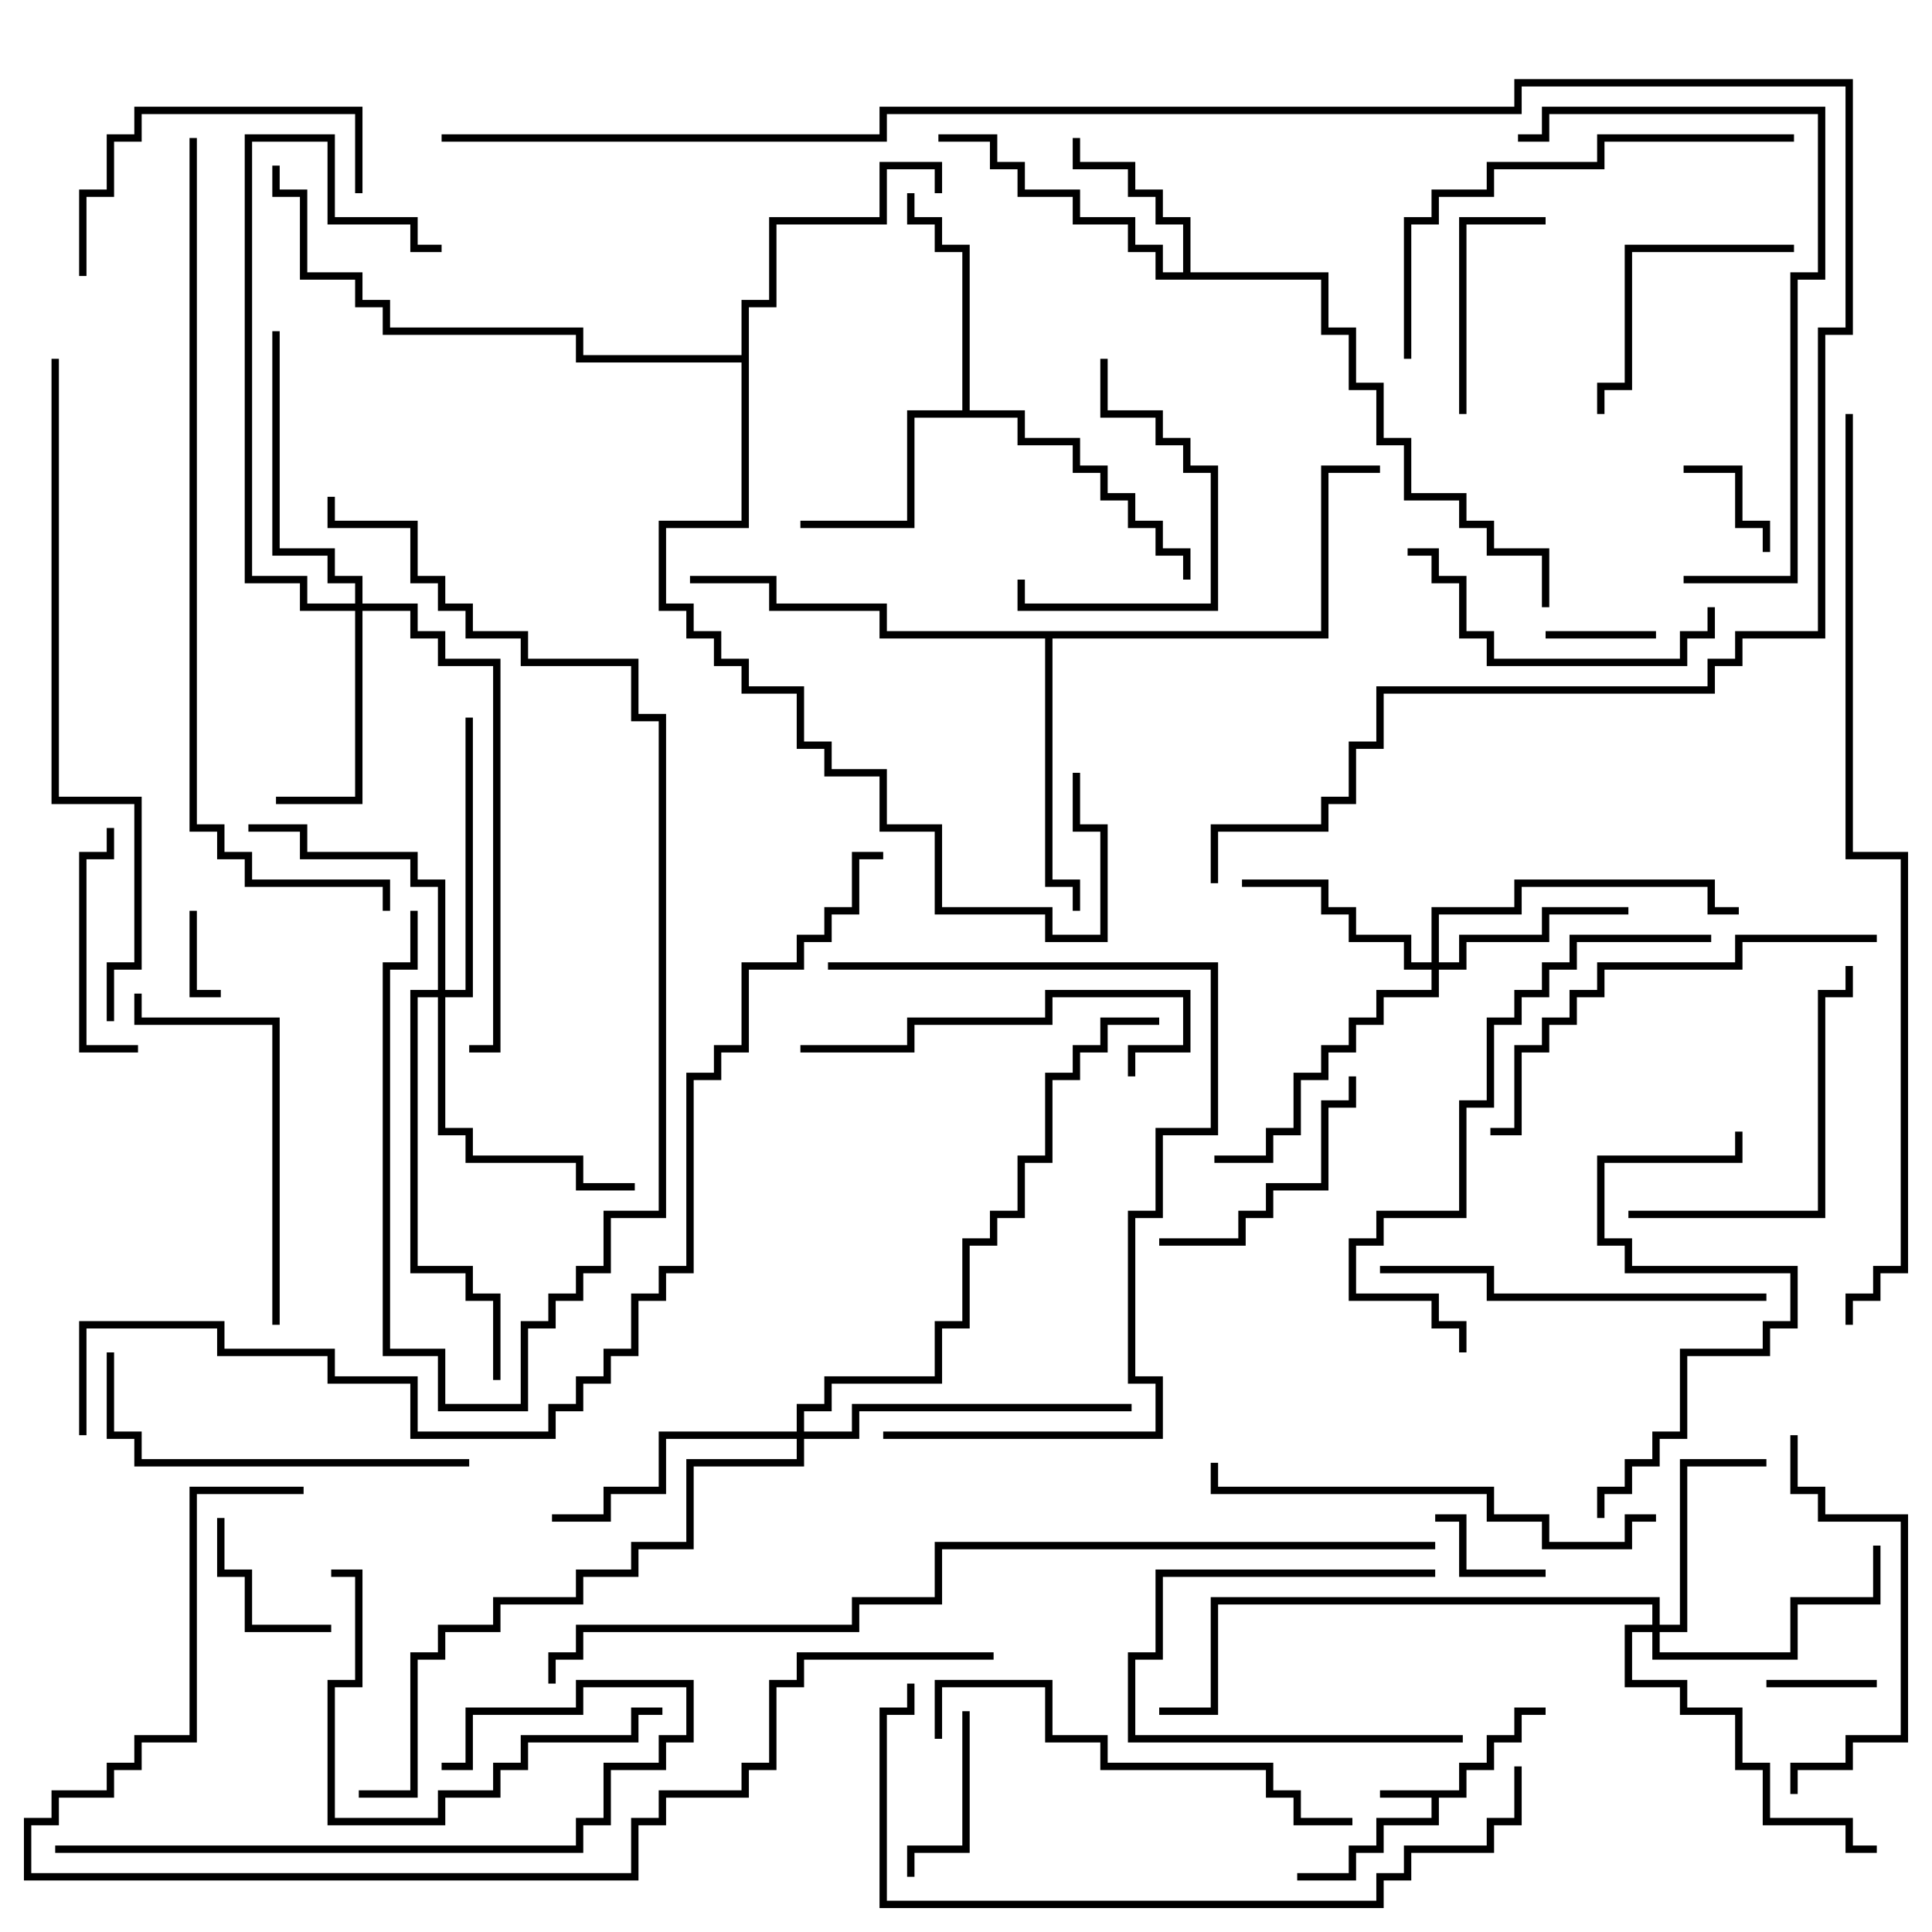 <svg version="1.1" width="105" height="105" xmlns="http://www.w3.org/2000/svg"><path d="M79.3,97.3L79.3,95.8L80.8,95.8L80.8,94.3L82.3,94.3L82.3,92.8L84,92.8L84,93.2L82.7,93.2L82.7,94.7L81.2,94.7L81.2,96.2L79.7,96.2L79.7,97.7L78.2,97.7L78.2,99.2L75.2,99.2L75.2,100.7L73.7,100.7L73.7,102.2L70.5,102.2L70.5,101.8L73.3,101.8L73.3,100.3L74.8,100.3L74.8,98.8L77.8,98.8L77.8,97.7L75,97.7L75,97.3z" stroke="none"/><path d="M64.3,14.8L64.3,12.2L62.8,12.2L62.8,10.7L61.3,10.7L61.3,9.2L58.3,9.2L58.3,7.5L58.7,7.5L58.7,8.8L61.7,8.8L61.7,10.3L63.2,10.3L63.2,11.8L64.7,11.8L64.7,14.8L72.2,14.8L72.2,17.8L73.7,17.8L73.7,20.8L75.2,20.8L75.2,23.8L76.7,23.8L76.7,26.8L79.7,26.8L79.7,28.3L81.2,28.3L81.2,29.8L84.2,29.8L84.2,33L83.8,33L83.8,30.2L80.8,30.2L80.8,28.7L79.3,28.7L79.3,27.2L76.3,27.2L76.3,24.2L74.8,24.2L74.8,21.2L73.3,21.2L73.3,18.2L71.8,18.2L71.8,15.2L62.8,15.2L62.8,13.7L61.3,13.7L61.3,12.2L58.3,12.2L58.3,10.7L55.3,10.7L55.3,9.2L53.8,9.2L53.8,7.7L51,7.7L51,7.3L54.2,7.3L54.2,8.8L55.7,8.8L55.7,10.3L58.7,10.3L58.7,11.8L61.7,11.8L61.7,13.3L63.2,13.3L63.2,14.8z" stroke="none"/><path d="M52.3,22.3L52.3,13.7L50.8,13.7L50.8,12.2L49.3,12.2L49.3,10.5L49.7,10.5L49.7,11.8L51.2,11.8L51.2,13.3L52.7,13.3L52.7,22.3L55.7,22.3L55.7,23.8L58.7,23.8L58.7,25.3L60.2,25.3L60.2,26.8L61.7,26.8L61.7,28.3L63.2,28.3L63.2,29.8L64.7,29.8L64.7,31.5L64.3,31.5L64.3,30.2L62.8,30.2L62.8,28.7L61.3,28.7L61.3,27.2L59.8,27.2L59.8,25.7L58.3,25.7L58.3,24.2L55.3,24.2L55.3,22.7L49.7,22.7L49.7,28.7L43.5,28.7L43.5,28.3L49.3,28.3L49.3,22.3z" stroke="none"/><path d="M40.3,19.3L40.3,16.3L41.8,16.3L41.8,11.8L47.8,11.8L47.8,8.8L51.2,8.8L51.2,10.5L50.8,10.5L50.8,9.2L48.2,9.2L48.2,12.2L42.2,12.2L42.2,16.7L40.7,16.7L40.7,28.7L36.2,28.7L36.2,32.8L37.7,32.8L37.7,34.3L39.2,34.3L39.2,35.8L40.7,35.8L40.7,37.3L43.7,37.3L43.7,40.3L45.2,40.3L45.2,41.8L48.2,41.8L48.2,44.8L51.2,44.8L51.2,49.3L57.2,49.3L57.2,50.8L59.8,50.8L59.8,45.2L58.3,45.2L58.3,42L58.7,42L58.7,44.8L60.2,44.8L60.2,51.2L56.8,51.2L56.8,49.7L50.8,49.7L50.8,45.2L47.8,45.2L47.8,42.2L44.8,42.2L44.8,40.7L43.3,40.7L43.3,37.7L40.3,37.7L40.3,36.2L38.8,36.2L38.8,34.7L37.3,34.7L37.3,33.2L35.8,33.2L35.8,28.3L40.3,28.3L40.3,19.7L31.3,19.7L31.3,18.2L20.8,18.2L20.8,16.7L19.3,16.7L19.3,15.2L16.3,15.2L16.3,10.7L14.8,10.7L14.8,9L15.2,9L15.2,10.3L16.7,10.3L16.7,14.8L19.7,14.8L19.7,16.3L21.2,16.3L21.2,17.8L31.7,17.8L31.7,19.3z" stroke="none"/><path d="M71.8,34.3L71.8,25.3L75,25.3L75,25.7L72.2,25.7L72.2,34.7L57.2,34.7L57.2,47.8L58.7,47.8L58.7,49.5L58.3,49.5L58.3,48.2L56.8,48.2L56.8,34.7L47.8,34.7L47.8,33.2L41.8,33.2L41.8,31.7L37.5,31.7L37.5,31.3L42.2,31.3L42.2,32.8L48.2,32.8L48.2,34.3z" stroke="none"/><path d="M89.8,88.3L89.8,87.2L66.2,87.2L66.2,93.2L63,93.2L63,92.8L65.8,92.8L65.8,86.8L90.2,86.8L90.2,88.3L91.3,88.3L91.3,79.3L96,79.3L96,79.7L91.7,79.7L91.7,88.7L90.2,88.7L90.2,89.8L97.3,89.8L97.3,86.8L101.8,86.8L101.8,84L102.2,84L102.2,87.2L97.7,87.2L97.7,90.2L89.8,90.2L89.8,88.7L88.7,88.7L88.7,91.3L91.7,91.3L91.7,92.8L94.7,92.8L94.7,95.8L96.2,95.8L96.2,98.8L100.7,98.8L100.7,100.3L102,100.3L102,100.7L100.3,100.7L100.3,99.2L95.8,99.2L95.8,96.2L94.3,96.2L94.3,93.2L91.3,93.2L91.3,91.7L88.3,91.7L88.3,88.3z" stroke="none"/><path d="M77.8,52.3L77.8,49.3L82.3,49.3L82.3,47.8L93.2,47.8L93.2,49.3L94.5,49.3L94.5,49.7L92.8,49.7L92.8,48.2L82.7,48.2L82.7,49.7L78.2,49.7L78.2,52.3L79.3,52.3L79.3,50.8L83.8,50.8L83.8,49.3L88.5,49.3L88.5,49.7L84.2,49.7L84.2,51.2L79.7,51.2L79.7,52.7L78.2,52.7L78.2,54.2L75.2,54.2L75.2,55.7L73.7,55.7L73.7,57.2L72.2,57.2L72.2,58.7L70.7,58.7L70.7,61.7L69.2,61.7L69.2,63.2L66,63.2L66,62.8L68.8,62.8L68.8,61.3L70.3,61.3L70.3,58.3L71.8,58.3L71.8,56.8L73.3,56.8L73.3,55.3L74.8,55.3L74.8,53.8L77.8,53.8L77.8,52.7L76.3,52.7L76.3,51.2L73.3,51.2L73.3,49.7L71.8,49.7L71.8,48.2L67.5,48.2L67.5,47.8L72.2,47.8L72.2,49.3L73.7,49.3L73.7,50.8L76.7,50.8L76.7,52.3z" stroke="none"/><path d="M19.3,32.8L19.3,31.7L17.8,31.7L17.8,30.2L14.8,30.2L14.8,18L15.2,18L15.2,29.8L18.2,29.8L18.2,31.3L19.7,31.3L19.7,32.8L22.7,32.8L22.7,34.3L24.2,34.3L24.2,35.8L27.2,35.8L27.2,57.2L25.5,57.2L25.5,56.8L26.8,56.8L26.8,36.2L23.8,36.2L23.8,34.7L22.3,34.7L22.3,33.2L19.7,33.2L19.7,43.7L15,43.7L15,43.3L19.3,43.3L19.3,33.2L16.3,33.2L16.3,31.7L13.3,31.7L13.3,7.3L18.2,7.3L18.2,11.8L22.7,11.8L22.7,13.3L24,13.3L24,13.7L22.3,13.7L22.3,12.2L17.8,12.2L17.8,7.7L13.7,7.7L13.7,31.3L16.7,31.3L16.7,32.8z" stroke="none"/><path d="M23.8,53.8L23.8,48.2L22.3,48.2L22.3,46.7L16.3,46.7L16.3,45.2L13.5,45.2L13.5,44.8L16.7,44.8L16.7,46.3L22.7,46.3L22.7,47.8L24.2,47.8L24.2,53.8L25.3,53.8L25.3,39L25.7,39L25.7,54.2L24.2,54.2L24.2,61.3L25.7,61.3L25.7,62.8L31.7,62.8L31.7,64.3L34.5,64.3L34.5,64.7L31.3,64.7L31.3,63.2L25.3,63.2L25.3,61.7L23.8,61.7L23.8,54.2L22.7,54.2L22.7,68.8L25.7,68.8L25.7,70.3L27.2,70.3L27.2,75L26.8,75L26.8,70.7L25.3,70.7L25.3,69.2L22.3,69.2L22.3,53.8z" stroke="none"/><path d="M43.3,77.8L43.3,76.3L44.8,76.3L44.8,74.8L50.8,74.8L50.8,71.8L52.3,71.8L52.3,67.3L53.8,67.3L53.8,65.8L55.3,65.8L55.3,62.8L56.8,62.8L56.8,58.3L58.3,58.3L58.3,56.8L59.8,56.8L59.8,55.3L63,55.3L63,55.7L60.2,55.7L60.2,57.2L58.7,57.2L58.7,58.7L57.2,58.7L57.2,63.2L55.7,63.2L55.7,66.2L54.2,66.2L54.2,67.7L52.7,67.7L52.7,72.2L51.2,72.2L51.2,75.2L45.2,75.2L45.2,76.7L43.7,76.7L43.7,77.8L46.3,77.8L46.3,76.3L61.5,76.3L61.5,76.7L46.7,76.7L46.7,78.2L43.7,78.2L43.7,79.7L37.7,79.7L37.7,84.2L34.7,84.2L34.7,85.7L31.7,85.7L31.7,87.2L27.2,87.2L27.2,88.7L24.2,88.7L24.2,90.2L22.7,90.2L22.7,97.7L19.5,97.7L19.5,97.3L22.3,97.3L22.3,89.8L23.8,89.8L23.8,88.3L26.8,88.3L26.8,86.8L31.3,86.8L31.3,85.3L34.3,85.3L34.3,83.8L37.3,83.8L37.3,79.3L43.3,79.3L43.3,78.2L36.2,78.2L36.2,81.2L33.2,81.2L33.2,82.7L30,82.7L30,82.3L32.8,82.3L32.8,80.8L35.8,80.8L35.8,77.8z" stroke="none"/><path d="M10.3,49.5L10.7,49.5L10.7,53.8L12,53.8L12,54.2L10.3,54.2z" stroke="none"/><path d="M90,34.3L90,34.7L84,34.7L84,34.3z" stroke="none"/><path d="M102,91.3L102,91.7L96,91.7L96,91.3z" stroke="none"/><path d="M91.5,25.7L91.5,25.3L94.7,25.3L94.7,28.3L96.2,28.3L96.2,30L95.8,30L95.8,28.7L94.3,28.7L94.3,25.7z" stroke="none"/><path d="M78,82.7L78,82.3L79.7,82.3L79.7,85.3L84,85.3L84,85.7L79.3,85.7L79.3,82.7z" stroke="none"/><path d="M18,88.3L18,88.7L13.3,88.7L13.3,85.7L11.8,85.7L11.8,82.5L12.2,82.5L12.2,85.3L13.7,85.3L13.7,88.3z" stroke="none"/><path d="M78,85.3L78,85.7L63.2,85.7L63.2,90.2L61.7,90.2L61.7,94.3L79.5,94.3L79.5,94.7L61.3,94.7L61.3,89.8L62.8,89.8L62.8,85.3z" stroke="none"/><path d="M52.3,93L52.7,93L52.7,100.7L49.7,100.7L49.7,102L49.3,102L49.3,100.3L52.3,100.3z" stroke="none"/><path d="M79.7,22.5L79.3,22.5L79.3,11.8L84,11.8L84,12.2L79.7,12.2z" stroke="none"/><path d="M7.5,56.8L7.5,57.2L4.3,57.2L4.3,46.3L5.8,46.3L5.8,45L6.2,45L6.2,46.7L4.7,46.7L4.7,56.8z" stroke="none"/><path d="M59.8,19.5L60.2,19.5L60.2,22.3L63.2,22.3L63.2,23.8L64.7,23.8L64.7,25.3L66.2,25.3L66.2,33.2L55.3,33.2L55.3,31.5L55.7,31.5L55.7,32.8L65.8,32.8L65.8,25.7L64.3,25.7L64.3,24.2L62.8,24.2L62.8,22.7L59.8,22.7z" stroke="none"/><path d="M97.5,13.3L97.5,13.7L88.7,13.7L88.7,21.2L87.2,21.2L87.2,22.5L86.8,22.5L86.8,20.8L88.3,20.8L88.3,13.3z" stroke="none"/><path d="M63,67.7L63,67.3L67.3,67.3L67.3,65.8L68.8,65.8L68.8,64.3L71.8,64.3L71.8,59.8L73.3,59.8L73.3,58.5L73.7,58.5L73.7,60.2L72.2,60.2L72.2,64.7L69.2,64.7L69.2,66.2L67.7,66.2L67.7,67.7z" stroke="none"/><path d="M4.7,15L4.3,15L4.3,10.3L5.8,10.3L5.8,7.3L7.3,7.3L7.3,5.8L19.7,5.8L19.7,10.5L19.3,10.5L19.3,6.2L7.7,6.2L7.7,7.7L6.2,7.7L6.2,10.7L4.7,10.7z" stroke="none"/><path d="M92.8,33L93.2,33L93.2,34.7L91.7,34.7L91.7,36.2L80.8,36.2L80.8,34.7L79.3,34.7L79.3,31.7L77.8,31.7L77.8,30.2L76.5,30.2L76.5,29.8L78.2,29.8L78.2,31.3L79.7,31.3L79.7,34.3L81.2,34.3L81.2,35.8L91.3,35.8L91.3,34.3L92.8,34.3z" stroke="none"/><path d="M61.7,58.5L61.3,58.5L61.3,56.8L64.3,56.8L64.3,54.2L57.2,54.2L57.2,55.7L49.7,55.7L49.7,57.2L43.5,57.2L43.5,56.8L49.3,56.8L49.3,55.3L56.8,55.3L56.8,53.8L64.7,53.8L64.7,57.2L61.7,57.2z" stroke="none"/><path d="M88.5,66.2L88.5,65.8L98.8,65.8L98.8,53.8L100.3,53.8L100.3,52.5L100.7,52.5L100.7,54.2L99.2,54.2L99.2,66.2z" stroke="none"/><path d="M36,92.8L36,93.2L34.7,93.2L34.7,94.7L28.7,94.7L28.7,96.2L27.2,96.2L27.2,97.7L24.2,97.7L24.2,99.2L17.8,99.2L17.8,91.3L19.3,91.3L19.3,85.7L18,85.7L18,85.3L19.7,85.3L19.7,91.7L18.2,91.7L18.2,98.8L23.8,98.8L23.8,97.3L26.8,97.3L26.8,95.8L28.3,95.8L28.3,94.3L34.3,94.3L34.3,92.8z" stroke="none"/><path d="M97.3,78L97.7,78L97.7,80.8L99.2,80.8L99.2,82.3L103.7,82.3L103.7,94.7L100.7,94.7L100.7,96.2L97.7,96.2L97.7,97.5L97.3,97.5L97.3,95.8L100.3,95.8L100.3,94.3L103.3,94.3L103.3,82.7L98.8,82.7L98.8,81.2L97.3,81.2z" stroke="none"/><path d="M15.2,72L14.8,72L14.8,55.7L7.3,55.7L7.3,54L7.7,54L7.7,55.3L15.2,55.3z" stroke="none"/><path d="M25.5,79.3L25.5,79.7L7.3,79.7L7.3,78.2L5.8,78.2L5.8,73.5L6.2,73.5L6.2,77.8L7.7,77.8L7.7,79.3z" stroke="none"/><path d="M96,70.3L96,70.7L80.8,70.7L80.8,69.2L75,69.2L75,68.8L81.2,68.8L81.2,70.3z" stroke="none"/><path d="M24,96.2L24,95.8L25.3,95.8L25.3,92.8L31.3,92.8L31.3,91.3L37.7,91.3L37.7,94.7L36.2,94.7L36.2,96.2L33.2,96.2L33.2,99.2L31.7,99.2L31.7,100.7L3,100.7L3,100.3L31.3,100.3L31.3,98.8L32.8,98.8L32.8,95.8L35.8,95.8L35.8,94.3L37.3,94.3L37.3,91.7L31.7,91.7L31.7,93.2L25.7,93.2L25.7,96.2z" stroke="none"/><path d="M87.2,82.5L86.8,82.5L86.8,80.8L88.3,80.8L88.3,79.3L89.8,79.3L89.8,77.8L91.3,77.8L91.3,73.3L95.8,73.3L95.8,71.8L97.3,71.8L97.3,69.2L88.3,69.2L88.3,67.7L86.8,67.7L86.8,62.8L94.3,62.8L94.3,61.5L94.7,61.5L94.7,63.2L87.2,63.2L87.2,67.3L88.7,67.3L88.7,68.8L97.7,68.8L97.7,72.2L96.2,72.2L96.2,73.7L91.7,73.7L91.7,78.2L90.2,78.2L90.2,79.7L88.7,79.7L88.7,81.2L87.2,81.2z" stroke="none"/><path d="M22.3,49.5L22.7,49.5L22.7,52.7L21.2,52.7L21.2,73.3L24.2,73.3L24.2,76.3L28.3,76.3L28.3,71.8L29.8,71.8L29.8,70.3L31.3,70.3L31.3,68.8L32.8,68.8L32.8,65.8L35.8,65.8L35.8,39.2L34.3,39.2L34.3,36.2L28.3,36.2L28.3,34.7L25.3,34.7L25.3,33.2L23.8,33.2L23.8,31.7L22.3,31.7L22.3,28.7L17.8,28.7L17.8,27L18.2,27L18.2,28.3L22.7,28.3L22.7,31.3L24.2,31.3L24.2,32.8L25.7,32.8L25.7,34.3L28.7,34.3L28.7,35.8L34.7,35.8L34.7,38.8L36.2,38.8L36.2,66.2L33.2,66.2L33.2,69.2L31.7,69.2L31.7,70.7L30.2,70.7L30.2,72.2L28.7,72.2L28.7,76.7L23.8,76.7L23.8,73.7L20.8,73.7L20.8,52.3L22.3,52.3z" stroke="none"/><path d="M51.2,94.5L50.8,94.5L50.8,91.3L57.2,91.3L57.2,94.3L60.2,94.3L60.2,95.8L69.2,95.8L69.2,97.3L70.7,97.3L70.7,98.8L73.5,98.8L73.5,99.2L70.3,99.2L70.3,97.7L68.8,97.7L68.8,96.2L59.8,96.2L59.8,94.7L56.8,94.7L56.8,91.7L51.2,91.7z" stroke="none"/><path d="M102,50.8L102,51.2L94.7,51.2L94.7,52.7L87.2,52.7L87.2,54.2L85.7,54.2L85.7,55.7L84.2,55.7L84.2,57.2L82.7,57.2L82.7,61.7L81,61.7L81,61.3L82.3,61.3L82.3,56.8L83.8,56.8L83.8,55.3L85.3,55.3L85.3,53.8L86.8,53.8L86.8,52.3L94.3,52.3L94.3,50.8z" stroke="none"/><path d="M90,82.3L90,82.7L88.7,82.7L88.7,84.2L83.8,84.2L83.8,82.7L80.8,82.7L80.8,81.2L65.8,81.2L65.8,79.5L66.2,79.5L66.2,80.8L81.2,80.8L81.2,82.3L84.2,82.3L84.2,83.8L88.3,83.8L88.3,82.3z" stroke="none"/><path d="M97.5,7.3L97.5,7.7L87.2,7.7L87.2,9.2L81.2,9.2L81.2,10.7L78.2,10.7L78.2,12.2L76.7,12.2L76.7,19.5L76.3,19.5L76.3,11.8L77.8,11.8L77.8,10.3L80.8,10.3L80.8,8.8L86.8,8.8L86.8,7.3z" stroke="none"/><path d="M91.5,31.7L91.5,31.3L97.3,31.3L97.3,14.8L98.8,14.8L98.8,6.2L84.2,6.2L84.2,7.7L82.5,7.7L82.5,7.3L83.8,7.3L83.8,5.8L99.2,5.8L99.2,15.2L97.7,15.2L97.7,31.7z" stroke="none"/><path d="M45,52.7L45,52.3L66.2,52.3L66.2,61.7L63.2,61.7L63.2,66.2L61.7,66.2L61.7,74.8L63.2,74.8L63.2,78.2L48,78.2L48,77.8L62.8,77.8L62.8,75.2L61.3,75.2L61.3,65.8L62.8,65.8L62.8,61.3L65.8,61.3L65.8,52.7z" stroke="none"/><path d="M93,50.8L93,51.2L85.7,51.2L85.7,52.7L84.2,52.7L84.2,54.2L82.7,54.2L82.7,55.7L81.2,55.7L81.2,60.2L79.7,60.2L79.7,66.2L75.2,66.2L75.2,67.7L73.7,67.7L73.7,70.3L78.2,70.3L78.2,71.8L79.7,71.8L79.7,73.5L79.3,73.5L79.3,72.2L77.8,72.2L77.8,70.7L73.3,70.7L73.3,67.3L74.8,67.3L74.8,65.8L79.3,65.8L79.3,59.8L80.8,59.8L80.8,55.3L82.3,55.3L82.3,53.8L83.8,53.8L83.8,52.3L85.3,52.3L85.3,50.8z" stroke="none"/><path d="M82.3,96L82.7,96L82.7,99.2L81.2,99.2L81.2,100.7L76.7,100.7L76.7,102.2L75.2,102.2L75.2,103.7L47.8,103.7L47.8,92.8L49.3,92.8L49.3,91.5L49.7,91.5L49.7,93.2L48.2,93.2L48.2,103.3L74.8,103.3L74.8,101.8L76.3,101.8L76.3,100.3L80.8,100.3L80.8,98.8L82.3,98.8z" stroke="none"/><path d="M2.8,19.5L3.2,19.5L3.2,43.3L7.7,43.3L7.7,52.7L6.2,52.7L6.2,55.5L5.8,55.5L5.8,52.3L7.3,52.3L7.3,43.7L2.8,43.7z" stroke="none"/><path d="M16.5,80.8L16.5,81.2L10.7,81.2L10.7,94.7L7.7,94.7L7.7,96.2L6.2,96.2L6.2,97.7L3.2,97.7L3.2,99.2L1.7,99.2L1.7,101.8L34.3,101.8L34.3,98.8L35.8,98.8L35.8,97.3L40.3,97.3L40.3,95.8L41.8,95.8L41.8,91.3L43.3,91.3L43.3,89.8L54,89.8L54,90.2L43.7,90.2L43.7,91.7L42.2,91.7L42.2,96.2L40.7,96.2L40.7,97.7L36.2,97.7L36.2,99.2L34.7,99.2L34.7,102.2L1.3,102.2L1.3,98.8L2.8,98.8L2.8,97.3L5.8,97.3L5.8,95.8L7.3,95.8L7.3,94.3L10.3,94.3L10.3,80.8z" stroke="none"/><path d="M10.3,7.5L10.7,7.5L10.7,44.8L12.2,44.8L12.2,46.3L13.7,46.3L13.7,47.8L21.2,47.8L21.2,49.5L20.8,49.5L20.8,48.2L13.3,48.2L13.3,46.7L11.8,46.7L11.8,45.2L10.3,45.2z" stroke="none"/><path d="M78,83.8L78,84.2L51.2,84.2L51.2,87.2L46.7,87.2L46.7,88.7L31.7,88.7L31.7,90.2L30.2,90.2L30.2,91.5L29.8,91.5L29.8,89.8L31.3,89.8L31.3,88.3L46.3,88.3L46.3,86.8L50.8,86.8L50.8,83.8z" stroke="none"/><path d="M100.3,22.5L100.7,22.5L100.7,46.3L103.7,46.3L103.7,69.2L102.2,69.2L102.2,70.7L100.7,70.7L100.7,72L100.3,72L100.3,70.3L101.8,70.3L101.8,68.8L103.3,68.8L103.3,46.7L100.3,46.7z" stroke="none"/><path d="M4.7,78L4.3,78L4.3,71.8L12.2,71.8L12.2,73.3L18.2,73.3L18.2,74.8L22.7,74.8L22.7,77.8L29.8,77.8L29.8,76.3L31.3,76.3L31.3,74.8L32.8,74.8L32.8,73.3L34.3,73.3L34.3,70.3L35.8,70.3L35.8,68.8L37.3,68.8L37.3,58.3L38.8,58.3L38.8,56.8L40.3,56.8L40.3,52.3L43.3,52.3L43.3,50.8L44.8,50.8L44.8,49.3L46.3,49.3L46.3,46.3L48,46.3L48,46.7L46.7,46.7L46.7,49.7L45.2,49.7L45.2,51.2L43.7,51.2L43.7,52.7L40.7,52.7L40.7,57.2L39.2,57.2L39.2,58.7L37.7,58.7L37.7,69.2L36.2,69.2L36.2,70.7L34.7,70.7L34.7,73.7L33.2,73.7L33.2,75.2L31.7,75.2L31.7,76.7L30.2,76.7L30.2,78.2L22.3,78.2L22.3,75.2L17.8,75.2L17.8,73.7L11.8,73.7L11.8,72.2L4.7,72.2z" stroke="none"/><path d="M24,7.7L24,7.3L47.8,7.3L47.8,5.8L82.3,5.8L82.3,4.3L100.7,4.3L100.7,18.2L99.2,18.2L99.2,34.7L94.7,34.7L94.7,36.2L93.2,36.2L93.2,37.7L75.2,37.7L75.2,40.7L73.7,40.7L73.7,43.7L72.2,43.7L72.2,45.2L66.2,45.2L66.2,48L65.8,48L65.8,44.8L71.8,44.8L71.8,43.3L73.3,43.3L73.3,40.3L74.8,40.3L74.8,37.3L92.8,37.3L92.8,35.8L94.3,35.8L94.3,34.3L98.8,34.3L98.8,17.8L100.3,17.8L100.3,4.7L82.7,4.7L82.7,6.2L48.2,6.2L48.2,7.7z" stroke="none"/></svg>